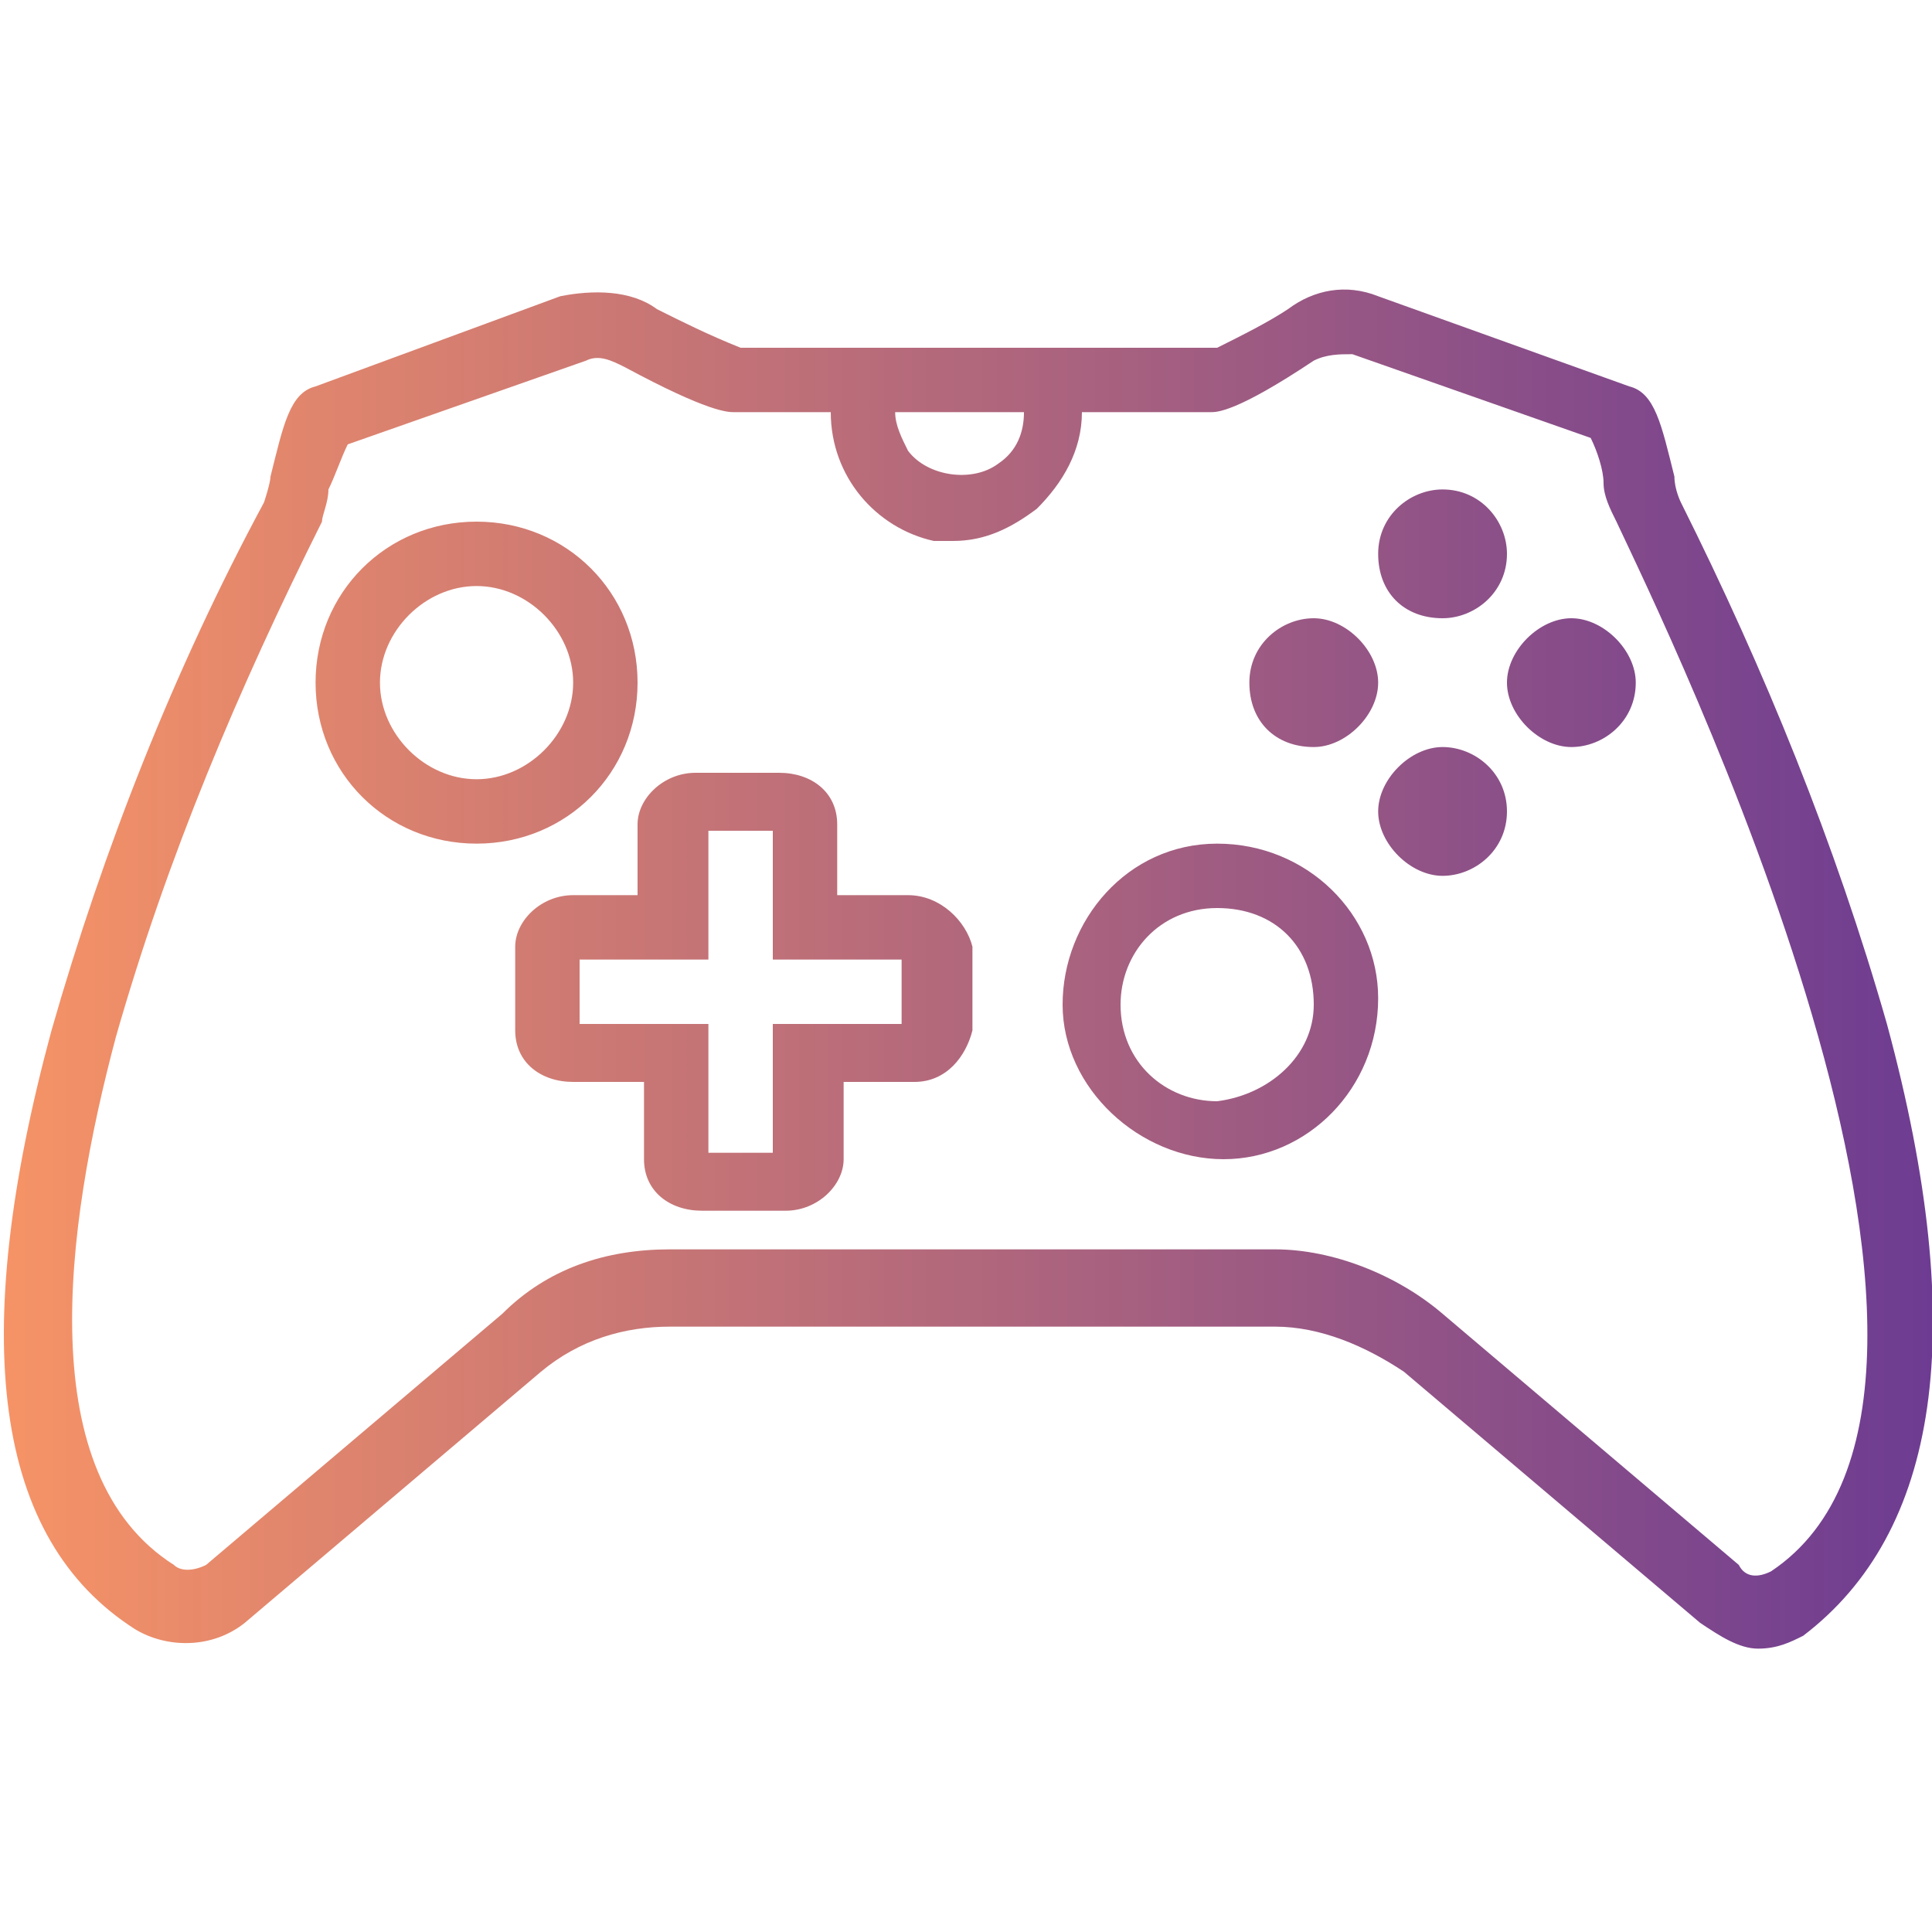 <?xml version="1.0" encoding="utf-8"?>
<!-- Generator: Adobe Illustrator 18.0.0, SVG Export Plug-In . SVG Version: 6.00 Build 0)  -->
<!DOCTYPE svg PUBLIC "-//W3C//DTD SVG 1.1//EN" "http://www.w3.org/Graphics/SVG/1.1/DTD/svg11.dtd">
<svg version="1.1" id="Layer_1" xmlns="http://www.w3.org/2000/svg" xmlns:xlink="http://www.w3.org/1999/xlink" x="0px" y="0px"
	 viewBox="0 0 30 30" enable-background="new 0 0 30 30" xml:space="preserve">
<title>laptops</title>
<linearGradient id="SVGID_1_" gradientUnits="userSpaceOnUse" x1="5.990928e-002" y1="15.048" x2="30.014" y2="15.048">
	<stop  offset="0" style="stop-color:#F69366"/>
	<stop  offset="1" style="stop-color:#6D3C92"/>
</linearGradient>
<path fill="url(#SVGID_1_)" d="M29.3,15.9c-0.8-2.8-1.9-5.5-3.2-8.1c0,0-0.1-0.2-0.1-0.4c-0.2-0.8-0.3-1.3-0.7-1.4l-3.9-1.4
	c-0.5-0.2-1-0.1-1.4,0.2c-0.3,0.2-0.7,0.4-1.1,0.6h-7.4C11,5.2,10.6,5,10.2,4.8c-0.4-0.3-1-0.3-1.5-0.2L4.9,6
	C4.5,6.1,4.4,6.6,4.2,7.4c0,0.1-0.1,0.4-0.1,0.4c-1.4,2.6-2.5,5.4-3.3,8.2c-1.3,4.8-0.9,7.9,1.3,9.3c0.5,0.3,1.2,0.3,1.7-0.1
	l4.6-3.9c0.6-0.5,1.3-0.7,2-0.7h9.4c0.7,0,1.4,0.3,2,0.7l4.6,3.9c0.3,0.2,0.6,0.4,0.9,0.4s0.5-0.1,0.7-0.2
	C30.1,23.8,30.6,20.7,29.3,15.9z M14.7,6.4c0.1,0,0.2,0,0.3,0h0.9c0,0.3-0.1,0.6-0.4,0.8c-0.4,0.3-1.1,0.2-1.4-0.2
	c-0.1-0.2-0.2-0.4-0.2-0.6C13.9,6.4,14.7,6.4,14.7,6.4z M27.5,24.4c-0.2,0.1-0.4,0.1-0.5-0.1l-4.6-3.9c-0.7-0.6-1.7-1-2.6-1h-9.4
	c-1,0-1.9,0.3-2.6,1l-4.6,3.9c-0.2,0.1-0.4,0.1-0.5,0c-2.2-1.4-1.7-5.2-0.9-8.2c0.8-2.8,1.9-5.4,3.2-8C5,8,5.1,7.8,5.1,7.6
	c0.1-0.2,0.2-0.5,0.3-0.7l3.7-1.3c0.2-0.1,0.4,0,0.6,0.1c1.3,0.7,1.6,0.7,1.7,0.7h1.5c0,1,0.7,1.8,1.6,2h0.3c0.5,0,0.9-0.2,1.3-0.5
	c0.4-0.4,0.7-0.9,0.7-1.5h2c0.1,0,0.4,0,1.6-0.8c0.2-0.1,0.4-0.1,0.6-0.1l3.7,1.3c0.1,0.2,0.2,0.5,0.2,0.7s0.1,0.4,0.2,0.6
	C25.8,9.6,31.7,21.6,27.5,24.4z M18.9,13.1c-1.4,0-2.4,1.2-2.4,2.5S17.7,18,19,18s2.4-1.1,2.4-2.5C21.4,14.2,20.3,13.1,18.9,13.1
	L18.9,13.1L18.9,13.1z M18.9,17.1c-0.8,0-1.5-0.6-1.5-1.5c0-0.8,0.6-1.5,1.5-1.5s1.5,0.6,1.5,1.5l0,0C20.4,16.4,19.7,17,18.9,17.1
	L18.9,17.1z M9.9,10.6c0-1.4-1.1-2.5-2.5-2.5s-2.5,1.1-2.5,2.5s1.1,2.5,2.5,2.5l0,0C8.8,13.1,9.9,12,9.9,10.6L9.9,10.6L9.9,10.6z
	 M7.4,12.1c-0.8,0-1.5-0.7-1.5-1.5s0.7-1.5,1.5-1.5s1.5,0.7,1.5,1.5C8.9,11.4,8.2,12.1,7.4,12.1L7.4,12.1z M22.4,9.6
	c0.5,0,1-0.4,1-1c0-0.5-0.4-1-1-1c-0.5,0-1,0.4-1,1l0,0C21.4,9.2,21.8,9.6,22.4,9.6z M20.4,11.6c0.5,0,1-0.5,1-1s-0.5-1-1-1
	s-1,0.4-1,1C19.4,11.2,19.8,11.6,20.4,11.6z M24.4,9.6c-0.5,0-1,0.5-1,1s0.5,1,1,1s1-0.4,1-1C25.4,10.1,24.9,9.6,24.4,9.6z
	 M22.4,11.6c-0.5,0-1,0.5-1,1s0.5,1,1,1s1-0.4,1-1S22.9,11.6,22.4,11.6z M14.1,13.9H13v-1.1c0-0.5-0.4-0.8-0.9-0.8h-1.3
	c-0.5,0-0.9,0.4-0.9,0.8v1.1h-1c-0.5,0-0.9,0.4-0.9,0.8V16c0,0.5,0.4,0.8,0.9,0.8H10V18c0,0.5,0.4,0.8,0.9,0.8h1.3
	c0.5,0,0.9-0.4,0.9-0.8v-1.2h1.1c0.5,0,0.8-0.4,0.9-0.8v-1.3C15,14.3,14.6,13.9,14.1,13.9z M14,15.9h-2v2h-1v-2H9v-1h2v-2h1v2h2
	V15.9z"/>
</svg>
